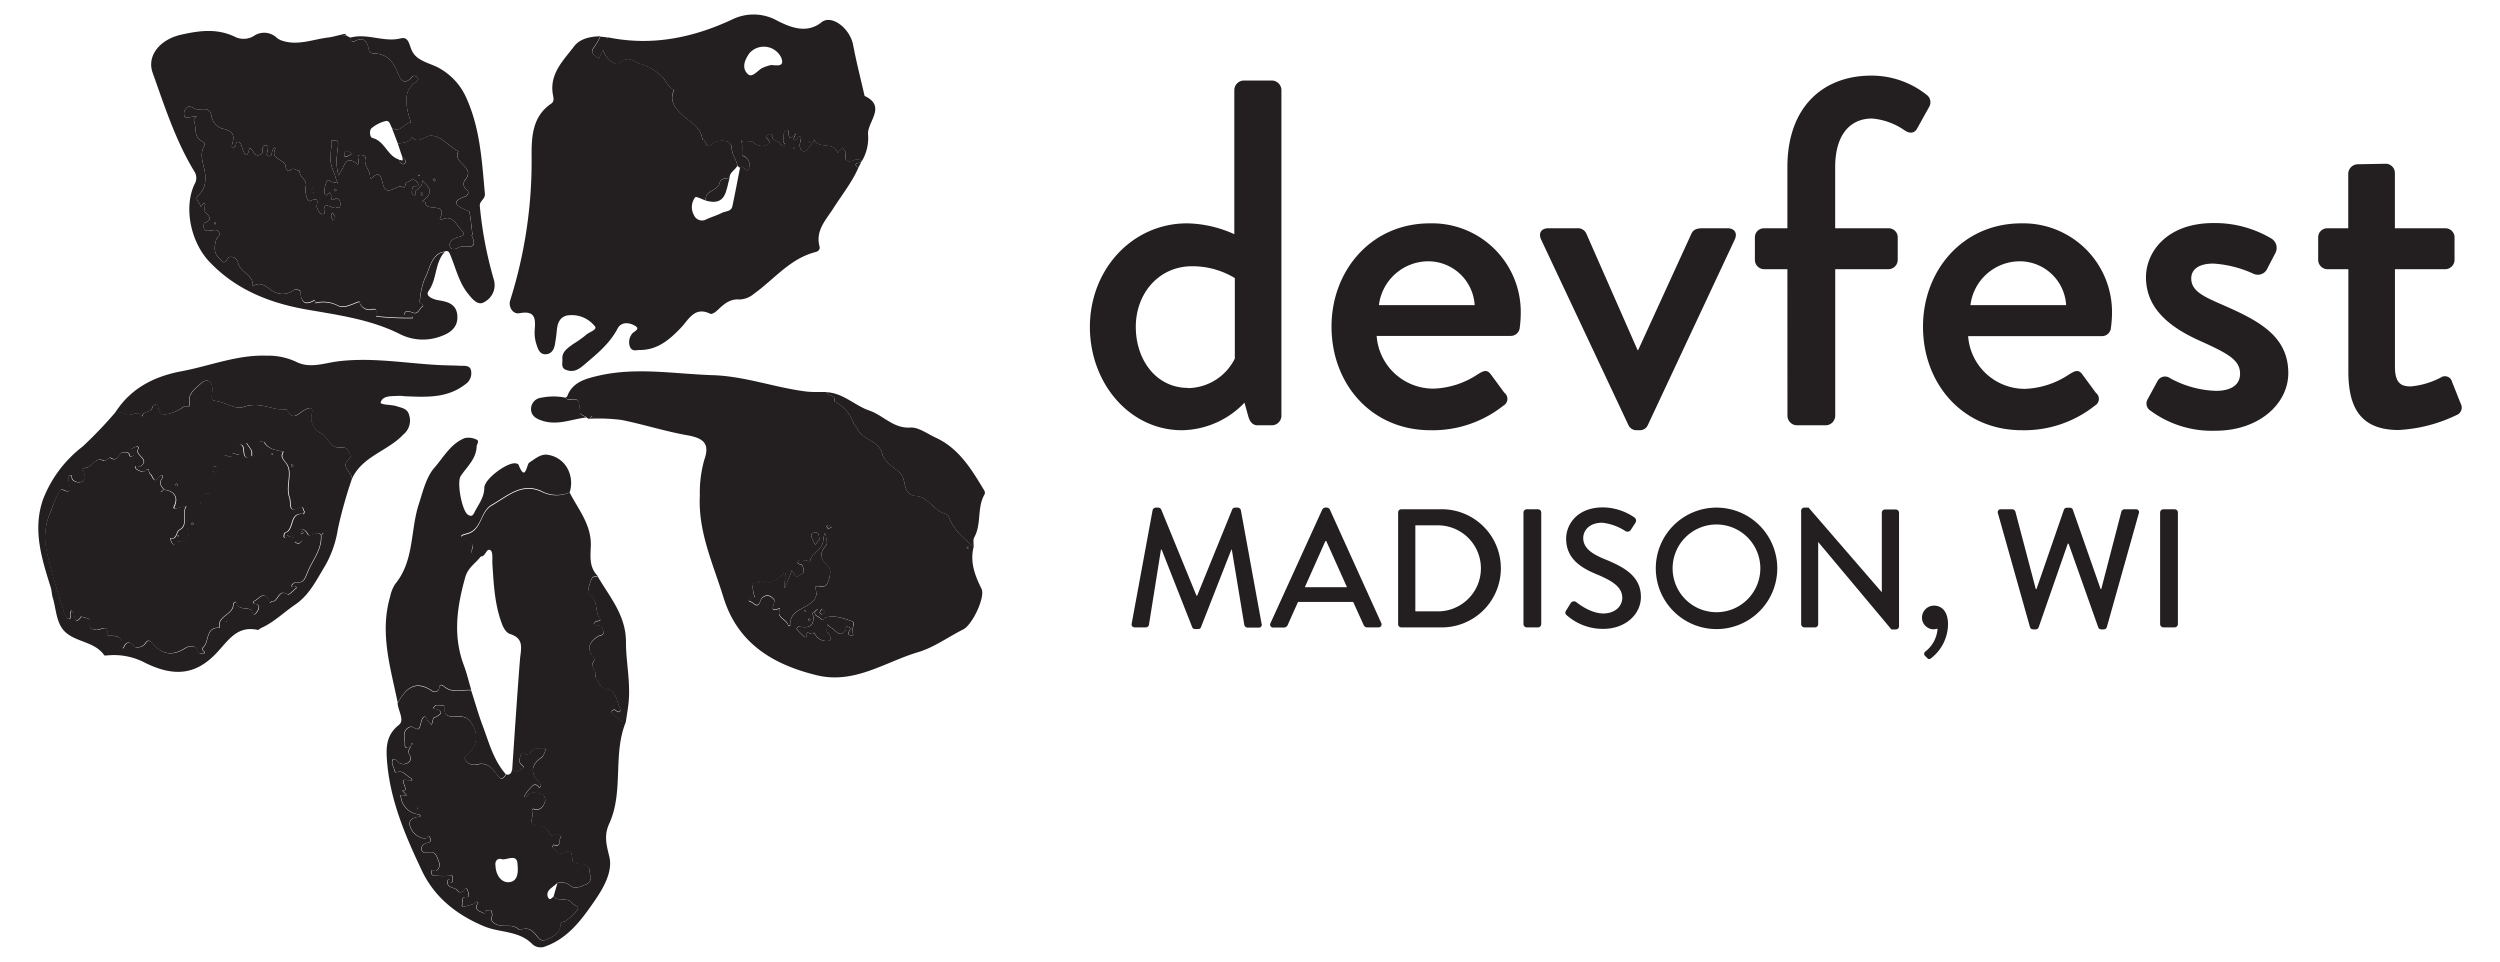 <svg id="afb45417-64d2-4857-9856-3c7e915d57f8" data-name="Layer 1" xmlns="http://www.w3.org/2000/svg" viewBox="0 0 440 169.29"><title>df-Logo-black-horizontal</title><path d="M9,115.13l.22,1.34Z" fill="#231f20"/><path d="M208.92,39.31a20.85,20.85,0,0,1,8.32,1.91V15.82a1.71,1.71,0,0,1,1.65-1.65h5a1.71,1.71,0,0,1,1.64,1.65V73.21a1.7,1.7,0,0,1-1.64,1.64h-2.6c-.78,0-1.31-.6-1.56-1.47l-.7-2.51a15.5,15.5,0,0,1-11,4.85c-9.19,0-16.21-8.23-16.21-18.2C191.84,47.38,199.3,39.31,208.92,39.31Zm.17,29a9.35,9.35,0,0,0,8.24-5.2V48.94a14.41,14.41,0,0,0-7.54-2.08c-5.81,0-9.89,4.76-9.89,10.66S203.55,68.27,209.09,68.27Z" fill="#231f20"/><path d="M251.65,39.31a15.61,15.61,0,0,1,16,16,20.46,20.46,0,0,1-.17,2.34,1.59,1.59,0,0,1-1.56,1.47H242.29a10,10,0,0,0,10,9.28A14.82,14.82,0,0,0,260,65.93c1-.61,1.65-1,2.35-.09l2.42,3.29a1.35,1.35,0,0,1-.17,2.26,20,20,0,0,1-12.83,4.33c-10.49,0-17.42-8.23-17.42-18.2C234.32,47.72,241.25,39.31,251.65,39.31Zm7.89,14.39a8.2,8.2,0,0,0-8-7.71,8.78,8.78,0,0,0-8.85,7.71Z" fill="#231f20"/><path d="M271.24,42.17c-.52-1.12,0-2,1.3-2h5.12a1.6,1.6,0,0,1,1.56,1l9,20.46h.09l9.36-20.46c.43-1,1.39-1,2.34-1h4c1.3,0,1.82.87,1.3,2L290,74.85a1.52,1.52,0,0,1-1.47.87h-.43a1.55,1.55,0,0,1-1.48-.87Z" fill="#231f20"/><path d="M314.58,47.38h-4.07a1.65,1.65,0,0,1-1.65-1.65v-3.9a1.59,1.59,0,0,1,1.65-1.65h4.07V29.43c0-10.75,6.42-16.12,14.74-16.12a15.56,15.56,0,0,1,9.88,3.47,1.61,1.61,0,0,1,.35,2l-2.17,3.9c-.43.78-1.3.87-2.17.26a11.77,11.77,0,0,0-5.72-2.08c-3.81,0-6.5,2.77-6.5,8.58V40.18h9.36A1.59,1.59,0,0,1,334,41.83v3.9a1.65,1.65,0,0,1-1.65,1.65H323V73.21a1.7,1.7,0,0,1-1.65,1.64h-5.11a1.7,1.7,0,0,1-1.65-1.64Z" fill="#231f20"/><path d="M355.76,39.31a15.62,15.62,0,0,1,15.95,16,20.48,20.48,0,0,1-.18,2.34A1.59,1.59,0,0,1,370,59.16H346.39a10,10,0,0,0,10,9.28,14.89,14.89,0,0,0,7.72-2.51c1-.61,1.64-1,2.34-.09l2.42,3.29a1.35,1.35,0,0,1-.17,2.26,20,20,0,0,1-12.83,4.33c-10.49,0-17.42-8.23-17.42-18.2C338.42,47.72,345.35,39.31,355.76,39.31Zm7.88,14.39a8.19,8.19,0,0,0-8-7.71,8.77,8.77,0,0,0-8.84,7.71Z" fill="#231f20"/><path d="M377.94,70.35,379.76,67a1.49,1.49,0,0,1,2.17-.44A18,18,0,0,0,390,68.79c2.6,0,4.25-1,4.25-3,0-2.34-1.91-3.47-6.67-5.63-5.38-2.35-9.89-5.64-9.89-11.36,0-4.34,3.56-9.54,11.88-9.54A19.44,19.44,0,0,1,399.79,42a1.93,1.93,0,0,1,.69,2.51l-1.56,3a1.83,1.83,0,0,1-2.25.7,19.86,19.86,0,0,0-7.11-1.82c-2.95,0-3.9,1.3-3.9,2.6,0,2.25,2.17,3.2,5.55,4.68,6.32,2.77,11.53,5.46,11.53,12,0,5.37-5.12,10.14-12.83,10.14a18.23,18.23,0,0,1-11.45-3.55A1.47,1.47,0,0,1,377.94,70.35Z" fill="#231f20"/><path d="M413.31,47.38h-3.64A1.65,1.65,0,0,1,408,45.73v-3.9a1.59,1.59,0,0,1,1.65-1.65h3.64V30.56A1.71,1.71,0,0,1,415,28.91l4.94-.09a1.63,1.63,0,0,1,1.56,1.65v9.71h8.84A1.6,1.6,0,0,1,432,41.83v3.9a1.66,1.66,0,0,1-1.65,1.65h-8.84V64.54c0,2.95,1.13,3.47,2.77,3.47a14.14,14.14,0,0,0,5.29-1.56,1.29,1.29,0,0,1,2,.78L433.07,71a1.43,1.43,0,0,1-.78,2.08,26.54,26.54,0,0,1-10.14,2.6c-6.85,0-8.84-4.16-8.84-10.31Z" fill="#231f20"/><path d="M202.86,89.78a.61.61,0,0,1,.53-.44h.48a.6.6,0,0,1,.5.32l6.21,15.18h.12l6.17-15.18a.58.58,0,0,1,.51-.32h.47a.61.61,0,0,1,.54.44l3.65,20a.5.5,0,0,1-.53.68h-1.93A.62.62,0,0,1,219,110l-2.2-13.27h-.08l-5.35,13.66a.51.51,0,0,1-.5.33h-.54a.52.52,0,0,1-.5-.33l-5.38-13.66h-.12L202.21,110a.58.58,0,0,1-.54.42h-1.93a.53.53,0,0,1-.56-.68Z" fill="#231f20"/><path d="M223.62,109.65l9.11-20a.72.72,0,0,1,.51-.32h.3a.72.72,0,0,1,.5.32l9.06,20a.53.53,0,0,1-.51.77h-1.87A.69.69,0,0,1,240,110l-1.84-4.06h-9.71c-.6,1.36-1.22,2.7-1.81,4.06a.75.75,0,0,1-.69.45h-1.87A.52.52,0,0,1,223.62,109.65Zm13.45-6.3-3.65-8.13h-.15l-3.62,8.13Z" fill="#231f20"/><path d="M246.07,90.2a.56.56,0,0,1,.53-.57h6.83a10.4,10.4,0,1,1,0,20.79H246.6a.56.56,0,0,1-.53-.56Zm7,17.4a7.57,7.57,0,0,0,0-15.14H249.1V107.6Z" fill="#231f20"/><path d="M268.13,90.2a.59.59,0,0,1,.57-.57h2a.59.59,0,0,1,.56.57v19.66a.59.59,0,0,1-.56.56h-2a.59.59,0,0,1-.57-.56Z" fill="#231f20"/><path d="M275.65,107.42c.26-.38.5-.83.77-1.22a.67.67,0,0,1,1-.23c.18.14,2.46,2,4.75,2,2.05,0,3.35-1.24,3.35-2.76,0-1.78-1.54-2.91-4.48-4.12s-5.4-2.85-5.4-6.3c0-2.32,1.78-5.49,6.5-5.49a10,10,0,0,1,5.49,1.75.7.7,0,0,1,.18,1l-.74,1.13a.7.7,0,0,1-1,.29A9.29,9.29,0,0,0,282,92c-2.49,0-3.35,1.57-3.35,2.67,0,1.69,1.3,2.73,3.77,3.74,3.44,1.4,6.38,3,6.38,6.65,0,3.09-2.76,5.62-6.62,5.62a9.57,9.57,0,0,1-6.38-2.35C275.56,108.13,275.35,107.93,275.65,107.42Z" fill="#231f20"/><path d="M302.08,89.34a10.69,10.69,0,1,1-10.66,10.72A10.68,10.68,0,0,1,302.08,89.34Zm0,18.41a7.72,7.72,0,1,0-7.7-7.69A7.72,7.72,0,0,0,302.08,107.75Z" fill="#231f20"/><path d="M317,89.87a.56.56,0,0,1,.57-.53h.74l12.89,14.9h0v-14a.57.57,0,0,1,.56-.57h1.9a.59.59,0,0,1,.57.57v20a.56.56,0,0,1-.57.54h-.77L320,95.39h0v14.47a.56.56,0,0,1-.56.56h-1.87a.59.59,0,0,1-.57-.56Z" fill="#231f20"/><path d="M340.39,106.59c1.1,0,2.46.74,2.46,3.3a7.66,7.66,0,0,1-2.94,5.93c-.27.24-.5.24-.71,0l-.45-.44a.51.51,0,0,1,.15-.74,5.52,5.52,0,0,0,2.11-4,3.3,3.3,0,0,1-.74.12,2.07,2.07,0,0,1-2-2A2.12,2.12,0,0,1,340.39,106.59Z" fill="#231f20"/><path d="M351.64,90.35a.52.52,0,0,1,.54-.72h2a.61.61,0,0,1,.53.42l3.59,13.63h.12l4.84-14a.55.55,0,0,1,.51-.32h.53a.55.55,0,0,1,.51.32l4.9,14h.11l3.54-13.63a.6.6,0,0,1,.53-.42h2a.52.52,0,0,1,.54.72l-5.62,20a.56.56,0,0,1-.53.42h-.47a.57.57,0,0,1-.51-.33l-5.23-14.76h-.14l-5.14,14.76a.57.57,0,0,1-.51.33h-.47a.58.58,0,0,1-.54-.42Z" fill="#231f20"/><path d="M380.18,90.2a.59.59,0,0,1,.57-.57h2a.59.59,0,0,1,.56.57v19.66a.59.59,0,0,1-.56.56h-2a.59.59,0,0,1-.57-.56Z" fill="#231f20"/><path d="M151.1,29.46c-1.13,2.62-2.93,4.83-4.44,7.22-1.27,2-3.18,3.89-2.42,6.7.15.57-.29.9-.78,1-4.46,1.17-7.24,4.81-10.77,7.33a4.15,4.15,0,0,1-2.48,1c-1.84-.16-2.89.91-4.06,2-.3.28-.89.63-1.13.52-2.76-1.36-3.8,1-5.15,2.43-2,2.09-4.11,3.94-7.26,3.94-.66,0-1.32.31-1.73-.53a2.37,2.37,0,0,1,.24-2.15c.22-.56,1.69-.91.72-1.53s-2.47-.87-3.16.46c-1.35,2.56-3.47,4.32-5.6,6.12-1,.88-2,1.72-3.5,1.11-.9-.36-.55-1.28-.6-1.87-.13-1.31,1-2,1.92-2.68A17.41,17.41,0,0,0,103,59.06c.56-.62,2.33-1,1.64-1.7a5.17,5.17,0,0,0-4.86-1.83c-1.25.3-1.66,1.34-1.77,2.54-.08.87-.2,1.73-.35,2.58s-.62,1.7-1.68,1.7-1.33-1.05-1.59-1.82a6.63,6.63,0,0,1-.28-2.47c.16-2,.1-3.46-2.7-2.93-1.14.22-2-1.13-1.6-2.32a81.3,81.3,0,0,0,3.75-25.56c0-3.24.17-6.79,3.44-9,.58-.38.42-1,.32-1.54-.69-3.73,1.88-6.11,3.79-8.64,1-1.26,2.81-1.66,4.54-1.68a13.29,13.29,0,0,1-1.13,1.94c-.35.42-.42.79-.13,1.15a5.71,5.71,0,0,0,1,.81c.16-.35.32-.69.49-1a4,4,0,0,1,.3-.49c.06.18.1.37.18.55.55,1.24,2.24,2.32,2.74,1.77,1.4-1.54,2.5-.18,3.5.06a9.58,9.58,0,0,1,3.73,2.1c.85.71,1.12,2.05,2.32,2.5-.89,1.75,0,3,1.16,4.17,1.43,1.45,3.61,2.28,3.82,4.71.68-.33.49,1.93,1.83.52.42-.45,3.23-1,3.31.83.06,1.3.87,2.07,1,3.16-.37.78-1.39,1.15-1.37,2.17-.69,0-1.59.06-1.72.78-.28,1.55-2.71,1.31-2.48,3.17-.64-.21-1.68-.77-1.85-.57a2.87,2.87,0,0,0-.22,3.13,1.54,1.54,0,0,0,2.24.72c.9-.39,1.85-.68,2.72-1.12.64-.31,1.61-.21,1.81-1.15.48-2.26.9-4.52,1.35-6.79.64-.79,1.14,1.14,1.5.19a1.65,1.65,0,0,0-1.05-2.3c-.29-.11.19-1.95-.37-2.92.56,1.07,1.68,0,2.25.54a2.15,2.15,0,0,0,2.37.46c.84-.33.37-.92-.18-1.3.17-.19.31-.45.52-.56s.4.05.6.08c-.2,1.08,1,.91,1.36,1.52.13.23.63.51.75.43.43-.28-.17-.53-.14-.75.11-.66-.24-1.47.5-2,.1-.06.46.05.46.06-.13,2,.55,1.27,1.29.4h0c-.14.4-.52,1-.4,1.16.56.53.52-.42.91-.49s.4.22.33.49c-.25.84-.4,1.9.55,2.11.42.09,1.12-1.11,1.67-1.73.08-.09.06-.26.09-.4a2.85,2.85,0,0,0,.16.3c1,1.41,3.36.09,4,2.08l.32-.33.6-.59c.1.43.67.62.5,1.24-.39,1.43.8,1.25,1.35,1a1.49,1.49,0,0,1,1.5.1l-.17.3c-.31.08-.75.07-.89.27S150.77,29.39,151.1,29.46ZM139.78,26l-.09,0a.2.2,0,0,0,0,.11l.15,0Z" fill="#231f20"/><path d="M99.83,69.75c.92-2.53,3.31-3.11,5.43-3.61,6.69-1.57,13.43-.33,20.18-.11,5.67.18,10.9,2.18,16.41,2.87,1.19.15,2.41.07,3.62.1.12.81,1.75.35,1.35,1.61h0a6.79,6.79,0,0,1,3.37,3.76c.15.44.53.72.66,1,.86,2.11,3.83,2,4.45,4.56.3,1.24,1.89,2.27,3,3.19,1.42,1.11.26,3.91,3,4.17,2.08.2,3,2.52,5,3.1.5.15.63.4.84.93.85,2.07,2.56,3.49,4.23,4.91-.7,2.69.22,5.06,1.38,7.41.7,1.42-1.61,6.32-3.21,7.13-2.65,1.33-5.13,3.16-7.92,4-5.86,1.73-11.21,5.69-17.88,4.07-7.77-1.9-13.94-5.65-16.42-13.73-1.8-5.84-4.47-11.5-4.15-17.86a21.42,21.42,0,0,1,.79-6.34c1.08-3-.36-3.84-3.08-4.32-3.89-.69-7.68-1.92-11.56-2.69a33,33,0,0,0-5.46-.21l.4-.28-.18-.22-.21.51h-.31l-.34-.23-.08-.08c-.37-.24-1-.46-1.07-.73-.2-2.54-.17-2.53-2.15-2.32-.1,0-.23-.24-.34-.37a.67.67,0,0,1,.15-.14A.08.08,0,0,0,99.83,69.75Zm43.64,37.77c-.16.14-.48.32-.46.43.45,2.11-.46,2.74-2.43,2.31-.1,0-.42.42-.4.44.46.51.95,1,1.45,1.46,0,0,.35-.13.34-.16-.4-1.56,1.32.32,1.2-.74.19.27.37.55.57.81a2.32,2.32,0,0,0,2.2.7c.36,0,.34-1-.34-1.49-.24-.17,0-.93,0-1.42a3.23,3.23,0,0,0,.7.64c.8.39,1.44,1.87,2.53.43.13-.18-.22-.74.35-.62s.51.43.23.83-.1.59.31.7c.25.06.62,0,.43-.26-.51-.78.67-2-.23-2.27-1.42-.46-2.92-1.08-4.48-.65-.35.09-.5.78-1,.21s-1.28-.45-.9-1.37l.36-.2-.14-.14Zm.24-3.13.07.31.1,0-.18-.25c.07-.48-.76-1.51.53-1.24s1.41-.61,1.63-1.15.42-1.88,0-2.23c-1.33-1.25-1.87-2.28-.46-3.86.32-.35-.05-1.34-.12-2,0,0-.12-.06-.19-.1-.08.48-.17,1-.23,1.44-.22,1.57-2.16,2-2.32,3.64-.19-.1-.36-.27-.55-.28-.48,0-1.2-.22-1.4,0-.64.78.49.54.63.88a2.65,2.65,0,0,1,.22,1.11c0,.3-.36.38-.6.54-1.15.82-1-.47-1.49-.79l-.1,0,.11,0c-.26.65-.51,1.3-.77,2-.16.4-.33.81-.49,1.22,0-.49,0-1,.05-1.46s0-.87.05-1.3a.88.88,0,0,0-.26.09c-1.19,1.13-2.4,2.16-4.21,1.38-.16.61-1.18-.21-1.26.9a6.08,6.08,0,0,0,.4,2,3.12,3.12,0,0,0-.8.14c-.37.15-.37.49,0,.56.57.12,1.27,1.46,1.8-.25.16-.5,1.29-1.51,2.38-.08.34.44-1.27,2.54,1,1.46a.58.58,0,0,1,0,.23c-.72,1.58,1.4,1.73,1.47,2.91.13,0,.39-.12.38-.16C138.88,106.64,143.49,107.31,143.71,104.39Zm.5-9.45c-.09-.63-.05-1.19-.61-1.21-.32,0-.93.1-.81.63a6.71,6.71,0,0,0,.7,1.52Zm1,12.69-.56-.49a2.59,2.59,0,0,0-.4.65c0,.1.22.27.33.41Zm1.15-14.89c-.27-.15-.4-.29-.55-.3s-.24.13-.36.2c.1.14.18.37.31.4S146.11,92.9,146.41,92.74Zm-3.93,16.64c.1-.13.21-.22.21-.3s-.1-.17-.16-.26c-.07.08-.19.14-.2.22S142.41,109.22,142.48,109.38Zm-.63-1.73c0-.06.08-.13.06-.18s-.11-.06-.17-.08-.09.13-.07.18S141.78,107.63,141.85,107.65Zm28.61-11.07a1.17,1.17,0,0,0,.14-.27s-.13-.12-.17-.1a.8.8,0,0,0-.26.16Z" fill="#231f20"/><path d="M100.25,86.68c1.5,2.91,3.69,5.49,3.74,9,0,1.93-.46,4,1.19,5.66l-.8.19c-.36.1-1.13,2.89-.83,3,1.92.85,1,3.08,2.06,4.34.21.23-.21.45-.61.41-.16,0-.35.32-.52.5.14.12.31.36.41.34.84-.22,1.1.17,1.31.93s-.59.72-.87.88c-1.7,1-2.09,2.32-.94,3.61a.7.7,0,0,1,0,1c-.58.93,1,1.67.29,2.65.83.6.75,2,2.31,2.11,1.19.12,1.54,1.69,1.94,2.82.11.32.34.8.22,1-.3.34-.6,0-.9-.21-.11-.08-.49.05-.58.2a.58.58,0,0,0,.16.57c.83.4,1.26,1.41,2.3,1.43-2.32,5.74-.31,12.18-2.91,17.86-.91,2-.53,3.59,0,5.71.71,2.72-1.05,5.69-2.74,8.12-2.22,3.2-4.56,6.34-8.46,7.75a2.15,2.15,0,0,1-2.41-.46c-2.3-2.28-5.55-1.93-8.26-3-4.87-2-8.86-5.1-11.12-9.9-3-6.33-5.76-12.78-6.16-19.94-.12-2.23.15-4.11,2.17-5.69,1-.82-.18-2.5-.26-3.8,1.37-2.45,3-4.13,6-2.16a.8.8,0,0,0,1.33-.6c.08-.61.55-.39.8-.17,1.47,1.28,3.19.56,4.81.67.66,2,1.24,4.13,2,6.14,1.13,3,1.92,6.15,4.11,8.63-.5.78-.85,1.12-1.59.06s-1.71-2.33-3.6-1.77a1.85,1.85,0,0,1-2.12-1.19c0-.09.14-.32.27-.39a4,4,0,0,0,1.34-5.14c-.61-1-1.06-1.79-2.57-1.74-.87,0-2.94.4-2.52-1.87a7,7,0,0,0-1.43-.15c-.23,0-.43.38-.64.58,2,.41,1.69,1,.13,1.67-.09,0-.1.29-.15.44s-.13.5-.19.76a3.47,3.47,0,0,1-.78-.8c-.15-.28-.17-.71-.57-.57-.22.08-.4.47-.47.75-.41,1.63-.41,1.62-1.59,1-.21-.12-.77.12-1,.36-.77.82-.25,1.87-.31,2.81s.63.24,1,.26h0c-.14.38-.52.91-.39,1.12.42.66.66,1.26-.07,1.76a1.38,1.38,0,0,1-1.92-.34,1.15,1.15,0,0,0-.71-.27c-.48.73.23,1.35.24,2.05,0,.11.27.33.32.3,1.24-.55,1.76.66,2.61,1,.11.05.14.26.2.4-.18,0-.39.11-.54.06-2.43-.92.49,2.1-1.24,1.68l.39.43.45.47a3.56,3.56,0,0,1-.65,0c-.54-.08-.51-.1-.38.4a3.52,3.52,0,0,0,3.1,2.94c.13,0,.24.18.36.28a1.43,1.43,0,0,1-.41.17c-1.05.08-1.81.64-1.44,1.65a3.12,3.12,0,0,0,2.71,2.16c.3,0,.43-1,.81-.09.29.68-.14.76-.58.87-.61.17-1.06.54-.92,1.19s.82.53,1.37.45c1.16-.19,1.33.86,1.62,1.53a1.33,1.33,0,0,1-.39,1.71c-.33.25-.91-.53-.89.26s.7.59,1.13.63a13.12,13.12,0,0,0,2,0c.24,0,.59-.28.62.22,0,.31.07.81-.09.91-.44.27-.34-.2-.41-.43,0-.07-.16-.1-.25-.15a1.68,1.68,0,0,0-.17.54c0,1.17,1.38.83,1.84,1.59.19.32.71.26,1.06-.08.18-.19.42-.7.64-.08.14.4.44,1.26-.11,1.22-1.46-.11-.29,1.21-.94,1.44.11.1.23.3.31.28a16.94,16.94,0,0,0,1.76-.5c.22-.07.44-.43.59-.39.51.13.09.39,0,.63-.22.92.5,1,1.09,1.31s.3-.33.51-.37a2.91,2.91,0,0,1,.87-.1c.11,0,.15.39.23.58.21.48-.46.9.14,1.5,1.35,1.35,3.4,0,4.65,1.39,0,0,.17,0,.24,0,1.29-.56,2.11.1,2.84,1.06s1.14,1,2.27.4,1.89-1.15,1.93-2.48c0-.43.55-.33.77-.48A8.44,8.44,0,0,0,101.7,160c.29-.45-.69-.7-.94-1-.9-1.22-2.47-.2-3.33-1.21.22-.79.45-1.58.68-2.37a2.41,2.41,0,0,1,2.34.53c.88.64,1.91,0,2.81-.34a1.23,1.23,0,0,0,.61-1.63c-.2-.64.15-1.5-1.11-1.8-.59-.14-2.09.09-2.07-1.1,0-1.83-.92-1.12-1.77-.88s-1.21-.63-1.74-1.06c0,0,.23-.43.27-.41,1.53.53.73-1.12,1.34-1.43-.53-.82-1.2-.23-1.82-.18h0c-.5-.83-.93-1.72-2.14-1.71-2.32,0-.61-1.88-1.25-2.68,0,0,.21-.36.25-.34,1.24.43,1.81-.38,2.11-1.31.12-.37-.26-1.28-.48-1.31-1-.11-2.08-.72-2.8.53-.18.29-.54.22-.43,0a5,5,0,0,1,1.08-1.53c.3-.27.6-.85,1.19-.53.23.12.36.7.67.15.07-.13-.14-.48-.3-.66-1.59-1.65-1.44-3.07.46-4.41.41-.29.53-1,.79-1.54a6.29,6.29,0,0,1-1.23,0c-1.11-.25-1.45,1.07-2.33,1.09-.25,0-.53-.74-.87,0-.26.56-.44,1.25,0,1.67s.75.66.3.72-1.2,1.27-1.84.12c.44-6.41.85-12.82,1.36-19.23.14-1.86.88-3.76-1.77-4.58-.59-.18-1.12-1-1.37-1.7-1.33-3.47-1.48-7.13-1.72-10.78,0-.78.1-2-.32-2.24-.68-.46-.85,1-1.58,1.08-1,0-2.15.19-1.56-1.51.23-.65-.47-.83-.81-1.18s-2.33-.69-.26-1.2c2.79-.69,2.29-3.84,4.47-5.08,2.77-1.58,5.22-4,8.68-2.42A5.81,5.81,0,0,0,100.25,86.68Z" fill="#231f20"/><path d="M61.63,6.63c3-.85,5.89.87,8.91.12,1.31-.33,1.44.94,1.88,2,.9,2.18,3.48,2.3,5.25,3.46a11.1,11.1,0,0,1,4.13,4.44c2.68,5.52,3,11.5,3.54,17.44.1,1-1,1.24-.89,2.21a69.14,69.14,0,0,0,2.47,12.93,3.36,3.36,0,0,1-1.61,3.89c-1.06.74-2-.26-2.79-1.25-1.7-2-2.25-4.53-3.21-6.87-.22-.54-.37-1-1.06-.73a3.9,3.9,0,0,0-.86.25c-1.7,1-1.83,3-2.65,4.5a12.76,12.76,0,0,0-.87,4.11c0,.27.95.48.41.83s-.66,1.47-1.78,1c-.27-.1-1.3-.62-1.4.52l-.06,0,.06-.06a4.27,4.27,0,0,0,.71-.07c.63-.18,1,.56.76.57a56.58,56.58,0,0,1-6.37-.29,4.15,4.15,0,0,1,0-.76c0-.47-.15-.59-.66-.48a1.84,1.84,0,0,1-2.31-1.36l.05-.06-.05.06c-1.27.4-2.67,1.31-3.85.67a5.46,5.46,0,0,0-3.82-.43h0l-.2-.5c-1.93,1.14-2.41.11-2.51-1.62A1.34,1.34,0,0,0,51.75,51a3.15,3.15,0,0,1-3.46.38c-1.16-.54-2.18-2.08-3.81-1,.23-2-2.22-2.43-2.58-4.1-.25-1.18-1.55-1.27-1.8-.82-.73,1.33-1,.44-1.49,0-1.12-1-.87-2.25-.51-3.42.1-.34.77-.56.45-1.13s-.74-.4-1.24-.37-1.11.31-1.39-.31c-.12-.28-.06-1,.08-1,1.5-.56.84-1.15.14-1.88-.2-.21-.06-.74-.09-1.12,0-.17.23-.54-.25-.4-.23.06-.35.93-.55.29s-1.14-1.13-.21-1.87a3.64,3.64,0,0,0,1.08-2.79c.18-1.93-1.29-3.79-.2-5.74.3-.54,0-.65-.5-.93-1.36-.78-.8-2.41-1.3-3.6-.06-.15.31-.47.47-.71-.29,0-.59.05-.88.09-.45.07-1.1.37-1.26-.17a1.36,1.36,0,0,1,.61-1.57c.47-.25,1,.25,1.37.36,1,.28,2.6-.68,2.82,1.44A2.94,2.94,0,0,0,39,22.6c1.86.39,2.43,1,1.84,2.85a2.32,2.32,0,0,0,0,.65c.19-.12.37-.25.57-.35s0-1,.67-.72c.28.13.43.62.55,1,.44,1.3.85,2,1.29,0,.76.25.84,2,2.17,1,.11-.1.11-.38.1-.57,0-.5.09-1,.66-.88s.24.64.23,1-.37.75.19.88.54-.38.62-.76a2.54,2.54,0,0,1,.33-.71,2.64,2.64,0,0,1,.29.11c-1.14,2,1.72,1.85,1.78,3.25,0,.36.43.95.77.63.68-.65,1.13.15,1.67.07-.12,1.1,1.37,1.52,1.09,2.75-.24,1,.29,2.81.73,2.6,2-1,1,.7,1.24,1.2s.4,1,1,1.1c.09,0,.34-.13.33-.17-.49-2.63,1.5-.51,2.11-1,0,0,.56.15.62-.18a2,2,0,0,0-.08-1.11c-.07-.18-.56-.41-.65-.34-.91.67-.83,0-.84-.57A.64.64,0,0,0,58,33.9c-.29.16-.69.85-.86.17a3.72,3.72,0,0,1,.39-2.13c.25-.6.64.12,1,.11a3.65,3.65,0,0,1,.94.22,5,5,0,0,1-.35-.83c-.29-1.21-1.06-2.24-.91-3.68a11.76,11.76,0,0,1,.18-2.34c.06-.19-.07-.43-.11-.65a4,4,0,0,1,1,0c.12,0,.24.39.23.59-.08,1.08-.28,2.16-.29,3.25a13.87,13.87,0,0,0,.35,2.27,18.54,18.54,0,0,0,1-1.81c.43-1,1.09-1,1.9-.51A5,5,0,0,1,63,29a2.65,2.65,0,0,0,.1-.87c-.1-.42-.3-.83.36-.85.39,0,1,.16.84.62-.3,1.23.83,2,.82,3.13,0,.22.07.55.41.24,1-.92,1.42-.75,1.83,1,.68,2.91,2.66-.35,3.69.82.09-.14.26-.28.27-.42,0-.81,1-.62,1.25-1.22.33.26.85.47,1,.8.28.86-.75.27-.91.69a2.66,2.66,0,0,0-.18,1c0,.16.33.45.46.43.55-.1,0-.59.17-.75.57-.53,1.37-.89,1.17-1.9.45.53,1.09,1,1.3,1.61s-.25,1.25-.78,1.7a3.94,3.94,0,0,1-.48.31c.19.11.55.22.55.33,0,1.68,4.08-.21,2.53,2.85,0,0,.16.22.18.21,2-1.09,2.61.68,3.57,1.69.53.56.73,1-.36,1.27-.67.18-1.73.61-1.65,1.48.1,1,1.13.66,1.62.37.88-.52,3.68.88,2.26-2.1,0,0,.15-.12.14-.17-.16-1.35-.3-2.69-.52-4,0-.14-.48-.21-.72-.33-1.49-.7-2.66-1.4-.11-2.32.51-.18.89-.8.32-1.24a1.19,1.19,0,0,1-.15-1.84c1.7-2.24-2.48-2.86-1.27-4.9-1.7-.84-3-2.73-4.89-2.75-1,0-2.07,1.53-3.36.28-.48,1.07-1.55.89-2.42,1.15l-1.09-2.85c1.5,1.07,2.17-.91,3.37-.92-.19-.63-.43-1.25-.56-1.89-.4-2-.53-3.91,1.44-5.25.26-.17.61-.31.26-.72s-.68-.47-1-.1c-1.36,1.51-2,.43-2.46-.75-.69-1.85-1.79-3.27-3.84-3.41-.83-.06-1.16-.05-1.33-1-.24-1.2-.9-2-2.32-1.21C62.11,7.38,61.51,7.38,61.63,6.63ZM59,38.17l-.46-.75c-.1.18-.3.37-.28.54a3.92,3.92,0,0,0,.3.85Zm15.47-4.09-.3-.26c0,.1-.13.21-.1.28a1.4,1.4,0,0,0,.26.34ZM59,33.22l-.24.25c.08.06.16.18.24.18s.15-.11.23-.18ZM37.77,39.05c-.05.12-.13.21-.11.24a1,1,0,0,0,.23.22c0-.07.1-.15.08-.2A1.07,1.07,0,0,0,37.77,39.05ZM70,54.62l0-.08H70ZM39.15,43.8l0-.09,0,.09Z" fill="#231f20"/><path d="M61.94,84.28a77,77,0,0,0-2.47,8.81,18.82,18.82,0,0,1-2.38,6.71c-1.42,2.32-2.65,4.92-5.13,6.61-2,1.35-3.73,3.1-6,4.12-.21.1-.44.36-.62.33-3.61-.78-5.12,1.82-7.17,4-3.77,4.06-7.7,4.24-12.7,1.76a11.67,11.67,0,0,0-6.43-1.28c-.23,0-.6.07-.68,0-1.71-2.48-5.08-2.28-7-4.23-1.54-1.58-1.46-4.08-2.15-6.16L9,103.61C7.4,98.48,5.68,93.36,7.57,87.91a21.45,21.45,0,0,1,7-9.34,74.74,74.74,0,0,0,5.82-6.1,5,5,0,0,1,1.65.37c1,.64,2.25-.91,3.05.49,0-1.17,1.62-.61,1.74-1.68,0-.22.45-.39.69-.59.11.15.31.29.33.46.08.72.37,1.56,1.1,1.43a7.19,7.19,0,0,0,3.32-1.31c.32-.27,1.33.39,1.11-.76-.31-1.68,1.13-2.55,2.11-3.48.48-.45,1.6-.87,1.9.71.16.84-.55,2.34.47,2.44,1.77.17,3.5,1.61,5,1.08,2.1-.75,3.79-.12,5.65.31.71.17,1.91-.06,2.1.3.91,1.71,1.69.79,2.64.15.62-.41,2-1.16,1.7.25a3,3,0,0,0,1.53,3.59c1.36.7,1.62,2.85,3.73,2.52,1.22-.19,1.64,1.72,1.45,1.87C59.61,82.11,62,83.08,61.94,84.28Zm-33,1.9h0c-.53-.58-1-1.17-.36-2,.08-.1,0-.35,0-.53-.17.06-.43.07-.51.19-1,1.6-1.12-.19-1.57-.43s-.1-1.51-1.06-.39c-.12.14-1.44-.31-1.54-.67-.2-.73.57-.08.9-.32,1.75-1.27-1.2-1.9-.4-3.06.14-.21-.22-.59-.51-.35s-.95.23-.81.85c.06.28,1,.37.23.81-.51.3-.43-.38-.66-.56s-.54-.1-.82-.13c-.94-.11-1,1.9-2.37.94-.16-.11-.91.68-1.13.56-1.64-.86-2.08,1.35-3.49,1.27-.84,0,.05.69.05,1.07s.31,1-.37,1.31a1.57,1.57,0,0,1-1.65-.27c-.34-.2,0-1.11-.68-.79-.19.08-.13.93,0,1.4.23,1,.45,1.81-1.06,1.12-.22-.11-.46-.06-.71.33A25.06,25.06,0,0,0,9,89.88a10.85,10.85,0,0,0-.78,6.94c.74,3.73,2,7.35,3.1,11,.13.44.5,1.12.8,1.14.52,0,.19-.62.3-1,.06-.18.11-.36.16-.54.16.2.42.38.46.6.19,1,.32,1.91,1.34.47.47.43,1.7.1,1.49,1.07-.28,1.2.55,1.21,1.15,1.3.77.12,2.2-1.27,1.92,1.06,0,.18,3.25-.67,2.5,2.09l.29.11c.56-1.34,1.15-1.28,2.08-.25.2.22,1.38.07,1.83-.65s.92-.38,1.3.08c1.73,2.08,3.65,2.15,5.83.71a2,2,0,0,1,1.56-.14c.49.17.33,1.16,1.14,1.17,1.43,0-.25-.67.24-1,1.23-1,.36-3.69,3-3.54-.55-2.16,2.58-2.28,2.38-4.26,0-.09.35-.22.53-.33.23,1.58,1.73.93,2.58,1.42.3.18.28,1.43,1,.47.32-.45.91-1.41-.47-1.54a1.16,1.16,0,0,1-.09-.39c.92-.27,1.85-2.23,2.77,0,.2.45.34,0,.46,0,1.16.18,1.15-2.38,2.82-1.2.16.11,1-.74,1.5-1.16a.46.46,0,0,0-.14-.34c-.22-.08-.6.57-.66-.1,0-.17.45-.56.67-.54,1.44.1,1.59-.54,2.14-1.87.89-2.15,2.56-4,2.35-6.54l.37-.18-.19-.18-.16.37c-.78-.82-2,.58-2.31-.07-1.43-2.55-2.43,1.28-3.67.14-.08.27-.06.78-.53.36-.1-.09.06-.75.2-.79,1.68-.5.65-3.69,3.24-3.27a2.27,2.27,0,0,0,.14-.51c-.35-.15,0-1.12-1.09-.55-1.8.91-1.19-.9-1.52-1.82-.72-2,.52-4.25-.45-5.85-.53-.87-1.28-1.23-.62-2.29l-.22,0c-1.16-.27-2.39-.39-3.13-1.56-.11-.18-.55-.15-.84-.22a2.66,2.66,0,0,0,.07.75c.42,1.16-.63,1.54-1.23,1.84-.42.21-.11-.65-.29-1-.27-.46-.6-.89-.9-1.34-.59.45.19.94,0,1.38s1.29.84.23,1.2c-.56.19-.68-.79-.72-1.39s-.17-.9-.72-.88a1.27,1.27,0,0,0-.16.92c1.3,2.06-1.75-.31-1.13,1.1,0,.1-.46.12-.8,0-1.62-.61-.83,2.26-2.47,1.78a.55.55,0,0,0-.23.86c.08.08.22.1.31.18a2.23,2.23,0,0,1,.4,2.45,1.58,1.58,0,0,1-1.71,1.37,1.15,1.15,0,0,0-1.17,1.52c.44.8-.08.84-.33,1.32-.49,1-1.75,1.07-2,2.5-.14.87,1.12,2.47-.78,3-.45.12-1.23-.13-1.26.75-.61-.2-.74-.73-.85-1.27,1.23.35.89-1.09,1.69-1.51,1.49-.8.28-2.86,1.12-4.17l-1.67.41a3.27,3.27,0,0,1-.45,0c0-.1-.05-.21,0-.28C31.47,87.6,30.8,86.41,28.92,86.18ZM51.64,82l-.31-.37a.89.89,0,0,0-.08.31,1.28,1.28,0,0,0,.16.27ZM31.06,85c-.08.16-.17.25-.16.34s.13.14.2.21.15-.17.16-.25S31.16,85.17,31.06,85Zm.12,9.37c.06,0,.14.09.19.07a.2.2,0,0,0,.07-.18s-.13-.09-.17-.08S31.21,94.33,31.18,94.4Zm8.62,15,0,.1s.08,0,.09,0,0-.06,0-.09Z" fill="#231f20"/><path d="M100.25,86.68a5.81,5.81,0,0,1-5-.29c-3.46-1.53-5.91.84-8.68,2.42-2.18,1.24-1.68,4.39-4.47,5.08-2.07.51-.11.82.26,1.2s1,.53.81,1.18c-.59,1.7.58,1.49,1.56,1.51-.89,1.31-2.34,2-2.85,3.84-1.45,5.18-2.2,10.25-.25,15.45.53,1.42.88,2.91,1.31,4.36-1.62-.11-3.34.61-4.81-.67-.25-.22-.72-.44-.8.17a.8.8,0,0,1-1.33.6c-3-2-4.62-.29-6,2.16-1.26-6.17-3.21-12.3-1.33-18.69a6.36,6.36,0,0,1,.88-2.21c3.37-4.08,2.65-9.34,4.14-14,.73-2.25,1.31-4.82,2.79-6.5s2.86-4.24,5.33-5.19a3.21,3.21,0,0,1,2,.24c.67.25.09.82.08,1.25-.08,2.18-1.69,3.54-2.79,5.17-.75,1.09.2,6.07,1.21,6.79.69.49.95.11,1.18-.35.69-1.4,1.73-2.6,1.75-4.35,0-1.52,3.86-4.39,5.4-4.31.22,0,.58.11.63.26,1.22,3.15,1.41-.08,1.88-.38,1-.66,2.08-1.6,3.27-1.37a4.69,4.69,0,0,1,3.73,3A5.33,5.33,0,0,1,100.25,86.68Z" fill="#231f20"/><path d="M61.94,84.28c.05-1.2-2.33-2.17-.33-3.66.19-.15-.23-2.06-1.45-1.87-2.11.33-2.37-1.82-3.73-2.52a3,3,0,0,1-1.53-3.59c.29-1.41-1.08-.66-1.7-.25-1,.64-1.73,1.56-2.64-.15-.19-.36-1.39-.13-2.1-.3-1.86-.43-3.55-1.06-5.65-.31-1.5.53-3.23-.91-5-1.08-1-.1-.31-1.6-.47-2.44-.3-1.58-1.42-1.16-1.9-.71-1,.93-2.42,1.8-2.11,3.48.22,1.15-.79.49-1.11.76A7.19,7.19,0,0,1,28.9,73c-.73.13-1-.71-1.1-1.43,0-.17-.22-.31-.33-.46-.24.2-.66.37-.69.59-.12,1.07-1.77.51-1.74,1.68-.8-1.4-2.07.15-3.05-.49a5,5,0,0,0-1.65-.37c2.74-4.23,6.84-6.29,11.62-7.18,5-.94,9.77-2.92,14.94-2.74a11.7,11.7,0,0,1,5.19,1.06c2.26,1.18,4.62.37,6.92,0,6-.85,11.94.23,17.91.57,1.39.08,2.78.08,4.17.15.69,0,1.62-.07,1.8.78a2.32,2.32,0,0,1-1,2.48c-3.13,2.43-6.71,2.26-10.33,2.11-.43,0-.87-.1-1.31-.08-1.21.08-2.85-.12-3.24,1.11-.17.53,1.82.39,2.78.71s1.9.41,2.2,1.51a3.15,3.15,0,0,1-1,3.47C68.24,79.41,63.74,80.29,61.94,84.28Z" fill="#231f20"/><path d="M61,6.29l-1-.17C60.43,6,60.79,5.8,61,6.29Z" fill="#231f20"/><path d="M103.27,73.51l.34.23Z" fill="#231f20"/><polygon points="49.23 6.97 49.18 6.99 49.18 6.94 49.23 6.92 49.23 6.97" fill="#231f20"/><path d="M99.83,69.75a.08.08,0,0,1,0,.12l0-.08Z" fill="#231f20"/><path d="M139.78,26l0,.1-.15,0a.2.2,0,0,1,0-.11Z" fill="#231f20"/><path d="M103.92,73.73l.21-.51.18.22-.4.28Z" fill="#231f20"/><path d="M173.23,86.32c-2.23-3.69-4.43-7.41-8.58-9.31-1.46-.67-3-1.85-4.43-1.76-3,.19-4.77-2.17-7.24-3s-4.59-3.09-7.51-3.22c.12.81,1.75.35,1.35,1.61h0a6.79,6.79,0,0,1,3.37,3.76c.15.44.53.72.66,1,.86,2.11,3.83,2,4.45,4.56.3,1.24,1.89,2.27,3,3.19,1.42,1.11.26,3.91,3,4.17,2.08.2,3,2.52,5,3.1.5.15.63.4.84.93.85,2.07,2.56,3.49,4.23,4.91,0-.57-.14-1.25.1-1.69,1.32-2.37.44-5.25,1.83-7.59A.84.84,0,0,0,173.23,86.32Z" fill="#231f20"/><path d="M102.12,72.7c-.2-2.54-.17-2.53-2.15-2.32-.1,0-.23-.24-.34-.37A10.72,10.72,0,0,0,95.26,70a2,2,0,0,0-1.78,2.27c.15,1,.94,1.47,2.09,1.82,2.7.81,5.09-.35,7.62-.61C102.82,73.19,102.14,73,102.12,72.7Z" fill="#231f20"/><path d="M143.71,104.41v0h0c.07-.48-.76-1.51.53-1.24s1.41-.61,1.63-1.15.42-1.88,0-2.23c-1.33-1.25-1.87-2.28-.46-3.86.32-.35-.05-1.34-.12-2,0,0-.12-.06-.19-.1-.08.48-.17,1-.23,1.44-.22,1.57-2.16,2-2.32,3.64-.19-.1-.36-.27-.55-.28-.48,0-1.2-.22-1.4,0-.64.78.49.54.63.88a2.65,2.65,0,0,1,.22,1.11c0,.3-.36.38-.6.54-1.15.82-1-.46-1.49-.78-.25.64-.5,1.29-.76,1.94-.16.4-.33.81-.49,1.22,0-.49,0-1,.05-1.46s0-.87.05-1.3a.88.88,0,0,0-.26.09c-1.19,1.13-2.4,2.16-4.21,1.38-.16.61-1.18-.21-1.26.9a6.08,6.08,0,0,0,.4,2,3.12,3.12,0,0,0-.8.14c-.37.15-.37.49,0,.56.57.12,1.27,1.46,1.8-.25.16-.5,1.29-1.51,2.38-.08.34.44-1.27,2.54,1,1.46a.58.58,0,0,1,0,.23c-.72,1.58,1.4,1.73,1.47,2.91.13,0,.39-.12.38-.16C138.88,106.65,143.46,107.31,143.71,104.41Z" fill="#231f20"/><path d="M149.87,109.31c-1.42-.46-2.92-1.08-4.48-.65-.35.09-.5.78-1,.21-.38-.41-1.25-.46-.91-1.33-.17.14-.46.3-.44.41.45,2.11-.46,2.74-2.43,2.31-.1,0-.42.42-.4.44.46.51.95,1,1.45,1.46,0,0,.35-.13.34-.16-.4-1.56,1.32.32,1.2-.74.19.27.37.55.57.81a2.32,2.32,0,0,0,2.2.7c.36,0,.34-1-.34-1.49-.24-.17,0-.93,0-1.42a3.23,3.23,0,0,0,.7.64c.8.39,1.44,1.87,2.53.43.13-.18-.22-.74.35-.62s.51.43.23.83-.1.59.31.7c.25.06.62,0,.43-.26C149.59,110.8,150.77,109.6,149.87,109.31Z" fill="#231f20"/><path d="M143.49,95.88l.72-.94c-.09-.63-.05-1.19-.61-1.21-.32,0-.93.1-.81.63A6.71,6.71,0,0,0,143.49,95.88Z" fill="#231f20"/><path d="M144.63,108.2l.63-.57-.56-.49a2.59,2.59,0,0,0-.4.65C144.28,107.89,144.52,108.06,144.63,108.2Z" fill="#231f20"/><path d="M145.81,93c.13,0,.3-.14.6-.3-.27-.15-.4-.29-.55-.3s-.24.13-.36.2C145.6,92.78,145.68,93,145.81,93Z" fill="#231f20"/><path d="M142.33,109c0,.08.08.18.15.34.1-.13.21-.22.21-.3s-.1-.17-.16-.26C142.46,108.9,142.34,109,142.33,109Z" fill="#231f20"/><path d="M141.84,107.65c0-.06.09-.13.07-.18s-.11-.06-.17-.08-.09.13-.07.18S141.78,107.63,141.84,107.65Z" fill="#231f20"/><path d="M143.49,107.48l0,0a.06.06,0,0,0,0,0l0,0Z" fill="#231f20"/><path d="M143.68,107.16l-.19.32.33-.18Z" fill="#231f20"/><path d="M170.17,96.37l.29.21a1.17,1.17,0,0,0,.14-.27s-.13-.12-.17-.1A.8.8,0,0,0,170.17,96.37Z" fill="#231f20"/><path d="M143.88,104.65l-.16-.22.06.27Z" fill="#231f20"/><path d="M139.29,100.28l.09,0h0v0Z" fill="#231f20"/><path d="M146.82,70.61Z" fill="#231f20"/><path d="M74.49,34.08l-.14.36a1.4,1.4,0,0,1-.26-.34c0-.07.06-.18.1-.28Z" fill="#231f20"/><path d="M59,33.22l.23.25c-.08.07-.15.18-.23.18s-.16-.12-.24-.18Z" fill="#231f20"/><polygon points="39.15 43.8 39.07 43.8 39.11 43.71 39.15 43.8" fill="#231f20"/><polygon points="63.19 53.12 63.24 53.06 63.19 53.12 63.19 53.12" fill="#231f20"/><path d="M62.05,27a9.83,9.83,0,0,1-1,.53c-.39.13-.53-.15-.46-.44s.26-.54.41-.54S61.51,26.79,62.05,27Z" fill="#231f20"/><path d="M70.16,28.11l.71.14c0-.18,0-.36-.05-.55.51.23.77.76.38,1.07S70.37,28.59,70.16,28.11Z" fill="#231f20"/><path d="M76.66,31.77l-.2.26a2.06,2.06,0,0,1-.23-.37c0-.05.11-.15.17-.22Z" fill="#231f20"/><polygon points="63.19 53.12 63.19 53.12 63.19 53.12 63.19 53.12" fill="#231f20"/><path d="M83,41.42s.15-.12.14-.17c-.16-1.35-.3-2.69-.52-4,0-.14-.48-.21-.72-.33-1.49-.7-2.66-1.4-.11-2.32.51-.18.89-.8.32-1.24a1.19,1.19,0,0,1-.15-1.84c1.7-2.24-2.48-2.87-1.27-4.9-1.7-.84-3-2.73-4.89-2.75-1,0-2.07,1.53-3.36.28-.48,1.07-1.55.89-2.42,1.15.27.81.54,1.62.82,2.43.51.23.77.76.38,1.07s-.83-.18-1-.66A.31.31,0,0,0,70,28l0,0c-1.88-.74-2.32-3.18-4.46-3.72-.47-.11-.57-1.34-.16-1.7a6,6,0,0,1,2.47-1.27c.71-.18.83.69,1.12,1.17,1.5,1.07,2.17-.91,3.37-.92-.19-.63-.43-1.25-.56-1.89-.4-2-.53-3.91,1.44-5.25.26-.17.61-.31.26-.72s-.68-.47-1-.1c-1.36,1.51-2,.43-2.46-.75-.69-1.85-1.79-3.27-3.84-3.41-.83-.06-1.16-.05-1.33-1-.24-1.2-.9-2-2.32-1.21-.34.17-.94.17-.82-.58L61,6.29l-1-.17c-.74.16-1.47.39-2.23.48C55,6.92,52.16,8.21,49.23,7l0,0v0l-.43-.27a3.23,3.23,0,0,0-3.91-.54,3.48,3.48,0,0,1-3.35.38c-3.22-1.62-6.34-1.21-9.68-.46-3.67.83-6.06,3.66-5,6.68,2.12,5.94,4.06,12,7.35,17.39a2.11,2.11,0,0,1,0,2.28c-1.89,4.13-.63,10,2.48,13.43,4.63,5,10.62,7.39,17.06,8.55,5.69,1,11.4,1.73,16.66,4.37a8.9,8.9,0,0,0,7,.44c1.64-.54,3.16-1.49,3.09-3.53s-1.45-2.59-3.2-2.85c-.94-.14-2.56-.7-1.87-1.66,1.53-2.13,1.07-5,2.85-6.88a3.9,3.9,0,0,0-.86.25c-1.7,1-1.83,3-2.65,4.5a12.76,12.76,0,0,0-.87,4.11c0,.27.95.48.41.83s-.66,1.47-1.78,1c-.27-.1-1.3-.62-1.39.51a4.05,4.05,0,0,0,.7-.07c.63-.18,1,.56.76.57a56.58,56.58,0,0,1-6.37-.29,4.15,4.15,0,0,1,0-.76c0-.47-.15-.59-.66-.48a1.84,1.84,0,0,1-2.31-1.36c-1.27.4-2.67,1.31-3.85.67a5.46,5.46,0,0,0-3.82-.43c-.06-.17-.13-.33-.2-.5-1.93,1.14-2.41.11-2.51-1.62A1.34,1.34,0,0,0,51.75,51a3.15,3.15,0,0,1-3.46.38c-1.16-.54-2.18-2.08-3.81-1,.23-2-2.22-2.43-2.58-4.1-.25-1.18-1.55-1.27-1.8-.82-.73,1.33-1,.44-1.49,0-1.12-1-.87-2.25-.51-3.42.1-.34.77-.56.45-1.13s-.74-.4-1.24-.37-1.11.31-1.39-.31c-.12-.28-.06-1,.08-1,1.5-.56.84-1.15.14-1.88-.2-.21-.06-.74-.09-1.12,0-.17.23-.54-.25-.4-.23.06-.35.93-.55.29s-1.14-1.13-.21-1.87a3.64,3.64,0,0,0,1.08-2.79c.18-1.93-1.29-3.79-.2-5.74.3-.54,0-.65-.5-.93-1.36-.78-.8-2.41-1.3-3.6-.06-.15.31-.47.47-.71-.29,0-.59.05-.88.09-.45.07-1.1.37-1.26-.17a1.36,1.36,0,0,1,.61-1.57c.47-.25,1,.25,1.37.36,1,.28,2.6-.68,2.82,1.44A2.94,2.94,0,0,0,39,22.6c1.86.39,2.43,1,1.84,2.85a2.32,2.32,0,0,0,0,.65c.19-.12.37-.25.57-.35s0-1,.67-.72c.28.13.43.62.55,1,.44,1.3.85,2,1.29,0,.76.25.84,2,2.17,1,.11-.1.11-.38.1-.57,0-.5.09-1,.66-.88s.24.64.23,1-.37.75.19.88.54-.38.62-.76a2.54,2.54,0,0,1,.33-.71,2.64,2.64,0,0,1,.29.11c-1.14,2,1.72,1.85,1.78,3.25,0,.36.43.95.77.63.68-.65,1.13.15,1.67.07-.12,1.1,1.37,1.52,1.09,2.75-.24,1,.29,2.81.73,2.6,2-1,1,.7,1.24,1.2s.4,1,1,1.1c.1,0,.34-.13.33-.17-.49-2.63,1.5-.51,2.11-1,0,0,.56.15.62-.18a2,2,0,0,0-.08-1.11c-.07-.18-.56-.41-.65-.34-.91.67-.83,0-.84-.57A.64.64,0,0,0,58,33.9c-.29.16-.69.85-.86.17a3.72,3.72,0,0,1,.39-2.13c.25-.6.64.12,1,.11a3.65,3.65,0,0,1,.94.22,5,5,0,0,1-.35-.83c-.29-1.21-1.06-2.24-.91-3.68a11.76,11.76,0,0,1,.18-2.34c.06-.19-.07-.43-.11-.65a4,4,0,0,1,1,0c.12,0,.24.39.23.59-.08,1.08-.28,2.16-.29,3.25a13.87,13.87,0,0,0,.35,2.27,18.54,18.54,0,0,0,1-1.81c.43-1,1.09-1,1.9-.51A5,5,0,0,1,63,29a2.65,2.65,0,0,0,.1-.87c-.1-.42-.3-.83.36-.85.39,0,1,.16.84.62-.3,1.23.83,2,.82,3.13,0,.22.07.55.41.24,1-.92,1.42-.75,1.83,1,.68,2.91,2.66-.35,3.69.82.09-.14.26-.28.27-.42,0-.81,1-.62,1.25-1.22.33.26.85.47,1,.8.28.86-.75.27-.91.69a2.66,2.66,0,0,0-.18,1c0,.16.33.45.46.43.55-.1,0-.59.17-.75.57-.53,1.37-.89,1.17-1.9.45.53,1.09,1,1.3,1.61s-.25,1.25-.78,1.7a3.94,3.94,0,0,1-.48.31c.19.11.55.22.55.33,0,1.68,4.08-.21,2.53,2.85,0,0,.16.22.18.21,2-1.09,2.61.68,3.57,1.69.53.56.73,1-.36,1.27-.67.18-1.73.61-1.65,1.48.1,1,1.13.66,1.62.37C81.6,43,84.4,44.4,83,41.42ZM71.49,57.27,71.34,57h0Zm-.31-.1c0,.07.06.16.11.17s-.08-.11-.11-.17ZM55.44,53.39s.05,0,.08,0l-.1.1S55.42,53.4,55.44,53.39ZM54.9,33.32l0-.13.08,0Zm.2.66a.13.13,0,0,1,0-.09l.07,0,0,.09Zm5.95-6.41c-.39.13-.53-.15-.46-.44s.26-.54.41-.54.51.2,1,.45A9.83,9.83,0,0,1,61.05,27.57ZM73.73,31a1.63,1.63,0,0,1-.11-.17.27.27,0,0,1,.07-.08l.2.11ZM76.46,32a2.06,2.06,0,0,1-.23-.37c0-.05.11-.15.17-.22l.26.33Z" fill="#231f20"/><path d="M58.28,38a3.92,3.92,0,0,0,.3.85c.13-.19.27-.38.44-.64l-.46-.75C58.46,37.6,58.26,37.79,58.28,38Z" fill="#231f20"/><path d="M37.89,39.51c0-.07.1-.15.08-.2a1.07,1.07,0,0,0-.2-.26c-.05.12-.13.21-.11.24A1,1,0,0,0,37.89,39.51Z" fill="#231f20"/><polygon points="70.06 54.55 70 54.53 70.02 54.62 70.06 54.55" fill="#231f20"/><polygon points="71.04 55.57 71.11 55.52 71.11 55.51 71.1 55.51 71.04 55.57" fill="#231f20"/><path d="M73.89,30.81l-.16.14a1.63,1.63,0,0,1-.11-.17.27.27,0,0,1,.07-.08Z" fill="#231f20"/><path d="M54.9,33.32l0-.13.08,0Z" fill="#231f20"/><path d="M55.19,33.87l0,.09-.13,0a.13.13,0,0,1,0-.09Z" fill="#231f20"/><path d="M55.52,53.36l-.1.1s0-.06,0-.07.05,0,.08,0Z" fill="#231f20"/><polygon points="69.94 27.94 69.99 27.9 69.99 27.96 69.94 27.94" fill="#231f20"/><path d="M56.47,94.09c.21,2.57-1.46,4.39-2.35,6.54-.55,1.33-.7,2-2.14,1.87-.22,0-.69.37-.67.54.06.67.44,0,.66.1a.46.46,0,0,1,.14.34c-.5.42-1.34,1.27-1.5,1.16-1.67-1.18-1.66,1.38-2.82,1.2-.12,0-.26.46-.46,0-.92-2.21-1.85-.25-2.77,0a1.16,1.16,0,0,0,.09.39c1.38.13.79,1.09.47,1.54-.68,1-.66-.29-1-.47-.85-.49-2.35.16-2.58-1.42-.18.11-.54.24-.53.33.2,2-2.93,2.1-2.38,4.26-2.6-.15-1.73,2.59-3,3.54-.49.38,1.19,1.06-.24,1-.81,0-.65-1-1.14-1.17a2,2,0,0,0-1.56.14c-2.18,1.44-4.1,1.37-5.83-.71-.38-.46-.82-.84-1.3-.08s-1.63.87-1.83.65c-.93-1-1.52-1.09-2.08.25l-.29-.11c.75-2.76-2.52-1.91-2.5-2.09.28-2.33-1.15-.94-1.92-1.06-.6-.09-1.43-.1-1.15-1.3.21-1-1-.64-1.49-1.07-1,1.44-1.15.49-1.34-.47,0-.22-.3-.4-.46-.6-.05.18-.1.36-.16.54-.11.34.22,1-.3,1-.3,0-.67-.7-.8-1.14-1.09-3.66-2.36-7.28-3.1-11A10.85,10.85,0,0,1,9,89.88a25.06,25.06,0,0,1,1.34-3.32c.25-.39.49-.44.71-.33,1.51.69,1.29-.14,1.06-1.12-.1-.47-.16-1.32,0-1.4.71-.32.34.59.68.79a1.57,1.57,0,0,0,1.65.27c.68-.34.36-.8.37-1.31s-.89-1.11-.05-1.07c1.41.08,1.85-2.13,3.49-1.27.22.12,1-.67,1.13-.56,1.35,1,1.43-1,2.37-.94.28,0,.64,0,.82.13s.15.86.66.56c.75-.44-.17-.53-.23-.81-.14-.62.52-.6.81-.85s.65.14.51.35c-.8,1.16,2.15,1.79.4,3.06-.33.24-1.1-.41-.9.32.1.36,1.42.81,1.54.67,1-1.12.72.21,1.06.39s.61,2,1.57.43c.08-.12.34-.13.51-.19,0,.18.12.43,0,.53-.62.81-.17,1.4.36,2l-.58.25.15.16.42-.42c1.88.23,2.55,1.42,1.69,3,0,.07,0,.18,0,.28a3.27,3.27,0,0,0,.45,0L32.75,89c-.84,1.31.37,3.37-1.12,4.17-.8.42-.46,1.86-1.69,1.51.11.54.24,1.07.85,1.27,0-.88.81-.63,1.26-.75,1.9-.5.64-2.1.78-3,.23-1.43,1.49-1.55,2-2.5.25-.48.77-.52.33-1.32a1.15,1.15,0,0,1,1.17-1.52A1.58,1.58,0,0,0,38,85.52a2.23,2.23,0,0,0-.4-2.45c-.09-.08-.23-.1-.31-.18a.55.55,0,0,1,.23-.86c1.64.48.85-2.39,2.47-1.78.34.12.85.1.8,0-.62-1.41,2.43,1,1.13-1.1a1.27,1.27,0,0,1,.16-.92c.55,0,.69.42.72.88s.16,1.58.72,1.39c1.06-.36-.48-.69-.23-1.2s-.56-.93,0-1.38c.3.45.63.88.9,1.34.18.31-.13,1.17.29,1,.6-.3,1.65-.68,1.23-1.84a2.66,2.66,0,0,1-.07-.75c.29.07.73,0,.84.22.74,1.17,2,1.29,3.13,1.56l.22,0c-.66,1.06.09,1.42.62,2.29,1,1.6-.27,3.86.45,5.85.33.92-.28,2.73,1.52,1.82,1.13-.57.74.4,1.09.55a2.27,2.27,0,0,1-.14.51c-2.59-.42-1.56,2.77-3.24,3.27-.14,0-.3.7-.2.79.47.42.45-.09.53-.36,1.24,1.14,2.24-2.69,3.67-.14.36.65,1.53-.75,2.31.07Zm-3.14,1a2.87,2.87,0,0,0-.71,0,7.47,7.47,0,0,0-.79.29c.23.12.46.33.68.33S52.9,95.37,53.33,95.05Zm-.15-1.66c-.1.16-.21.25-.23.37s.12.15.19.23a1.5,1.5,0,0,0,.29-.27S53.31,93.56,53.18,93.39Zm-19-1.16C34,92.12,34,92,33.88,92s-.18.07-.27.12c.06.08.11.2.18.22S34,92.29,34.14,92.23ZM47.79,79.81c0,.06-.09.14-.07.19s.12.06.18.08S48,80,48,79.9,47.86,79.84,47.79,79.81Zm3.83,14.8,0-.09-.08,0a.32.32,0,0,0,0,.09Z" fill="#231f20"/><path d="M51.64,82l-.23.21a1.28,1.28,0,0,1-.16-.27.89.89,0,0,1,.08-.31Z" fill="#231f20"/><path d="M31.06,85c.1.14.2.22.2.3s-.1.17-.16.25-.19-.13-.2-.21S31,85.19,31.06,85Z" fill="#231f20"/><path d="M56.49,94.1l.16-.37.19.18-.37.18Z" fill="#231f20"/><path d="M31.18,94.39c0-.06,0-.16.09-.18s.16,0,.17.08a.2.2,0,0,1-.07.18C31.32,94.49,31.24,94.43,31.18,94.39Z" fill="#231f20"/><path d="M39.8,109.36l.08,0s0,.07,0,.09-.06,0-.09,0Z" fill="#231f20"/><path d="M151.1,29.46l.45-.86c-.31.08-.75.07-.89.27S150.77,29.39,151.1,29.46Z" fill="#231f20"/><path d="M152.23,16.91c-.08,0-.1-.2-.13-.32-.66-2.89-1.4-5.76-1.95-8.68s-3.77-5.4-5.55-4c-2.76,2.23-5.91.68-7.79-.26a8.53,8.53,0,0,0-8.07-.16c-6.93,3.2-14.06,4.63-21.64,3.1l-.26.17s0,0-.08,0l.27-.16-1.36-.16a13.29,13.29,0,0,1-1.13,1.94c-.35.42-.42.79-.13,1.15a5.71,5.71,0,0,0,1,.81c.16-.35.32-.69.49-1a4,4,0,0,1,.3-.49c.06.18.1.37.18.55.55,1.24,2.24,2.32,2.74,1.77,1.4-1.54,2.5-.18,3.5.06a9.58,9.58,0,0,1,3.73,2.1c.85.71,1.12,2.05,2.32,2.5-.89,1.75,0,3,1.16,4.17,1.43,1.45,3.61,2.28,3.82,4.71.68-.33.49,1.93,1.83.52.42-.45,3.23-1,3.31.83.06,1.3.87,2.07,1,3.16l.48.34c.64-.79,1.14,1.14,1.5.19a1.65,1.65,0,0,0-1.05-2.3c-.29-.11.19-1.95-.37-2.92.56,1.07,1.68,0,2.25.54a2.15,2.15,0,0,0,2.37.46c.84-.33.37-.92-.18-1.3.17-.19.31-.45.52-.56s.4.05.6.08c-.2,1.08,1,.91,1.36,1.52.13.23.63.51.75.43.43-.28-.17-.53-.14-.75.11-.66-.24-1.47.5-2,.1-.06.46.05.46.06-.13,1.94.54,1.28,1.27.42-.15.4-.51,1-.39,1.13.56.53.52-.42.91-.49s.4.22.33.49c-.25.84-.4,1.9.55,2.11.42.09,1.12-1.11,1.67-1.73.08-.09.06-.26.09-.4a2.85,2.85,0,0,0,.16.3c1,1.41,3.36.09,4,2.08l.32-.33.6-.59c.1.43.67.62.5,1.24-.39,1.43.8,1.25,1.35,1a1.49,1.49,0,0,1,1.5.1,8,8,0,0,0,1.07-4.79C152.74,21.34,156,18.74,152.23,16.91Zm-16.54-5.46a7.31,7.31,0,0,0-1.63.57c-.78.49-1.69,1.67-2.39,1.06-1.24-1.09-.57-2.62.25-3.74a3.39,3.39,0,0,1,5.6.85C138.14,11.89,136.61,11.46,135.69,11.45Zm6.68,13.63s0-.06,0-.09a.91.91,0,0,1,.07-.14l0,.09A.91.91,0,0,1,142.37,25.08Z" fill="#231f20"/><path d="M126.68,32.13c-.28,1.55-2.71,1.31-2.48,3.17,3.62,1.05,3.57-1.82,4.2-3.95C127.71,31.37,126.81,31.41,126.68,32.13Z" fill="#231f20"/><path d="M142.44,24.94a.91.91,0,0,1-.07.14s0-.06,0-.09a.91.91,0,0,1,.07-.14A.36.36,0,0,1,142.44,24.94Z" fill="#231f20"/><path d="M107.1,6.63l-.26.17s0,0-.08,0l.27-.16Z" fill="#231f20"/><polygon points="140.11 23.41 140.15 23.36 140.1 23.4 140.11 23.41" fill="#231f20"/><path d="M72.3,131.24l.13-.51.24.18-.38.32Z" fill="#231f20"/><path d="M73.36,142.28l.14-.13a1.19,1.19,0,0,1,.09.15s0,.07-.06.07Z" fill="#231f20"/><path d="M53.33,95.05c-.43.32-.62.57-.82.58s-.45-.21-.68-.33a7.47,7.47,0,0,1,.79-.29A2.87,2.87,0,0,1,53.33,95.05Z" fill="#231f20"/><path d="M53.18,93.39c.13.17.27.29.25.33a1.5,1.5,0,0,1-.29.27c-.07-.08-.2-.17-.19-.23S53.08,93.55,53.18,93.39Z" fill="#231f20"/><path d="M34.14,92.23c-.16.06-.27.14-.35.12s-.12-.14-.18-.22c.09,0,.19-.13.27-.12S34,92.12,34.14,92.23Z" fill="#231f20"/><path d="M28.92,86.18l-.42.42-.15-.16.58-.25Z" fill="#231f20"/><path d="M47.79,79.81c.07,0,.17,0,.18.09s0,.12-.07.18-.16,0-.18-.08S47.76,79.87,47.79,79.81Z" fill="#231f20"/><path d="M51.62,94.61l-.07,0a.32.32,0,0,1,0-.09l.08,0Z" fill="#231f20"/><path d="M110.17,113c0-4.75-2.88-7.93-5-11.59l-.8.19c-.36.1-1.13,2.89-.83,3,1.92.85,1,3.08,2.06,4.34.21.23-.21.45-.61.41-.16,0-.35.32-.52.5.14.12.31.36.41.34.84-.22,1.1.17,1.31.93s-.59.72-.87.88c-1.7,1-2.09,2.32-.94,3.61a.7.7,0,0,1,0,1c-.58.93,1,1.67.29,2.65.83.6.75,2,2.31,2.11,1.19.12,1.54,1.69,1.94,2.82.11.32.34.8.22,1-.3.34-.6,0-.9-.21-.11-.08-.49.05-.58.2a.58.58,0,0,0,.16.57c.83.4,1.26,1.41,2.3,1.43.18-1.17.39-2.33.51-3.51C111,120,110.16,116.48,110.17,113Z" fill="#231f20"/><path d="M102.76,152.1c-.59-.14-2.09.09-2.07-1.1,0-1.83-.92-1.12-1.77-.88s-1.21-.63-1.74-1.06c0,0,.23-.43.27-.41,1.53.53.73-1.12,1.34-1.43-.53-.82-1.2-.23-1.81-.18-.5-.83-.93-1.71-2.14-1.7-2.32,0-.61-1.88-1.25-2.68,0,0,.21-.36.25-.34,1.24.43,1.81-.38,2.11-1.31.12-.37-.26-1.28-.48-1.31-1-.11-2.08-.72-2.8.53-.18.29-.54.22-.43,0a5,5,0,0,1,1.08-1.53c.3-.27.6-.85,1.19-.53.23.12.36.7.67.15.07-.13-.14-.49-.3-.66-1.59-1.65-1.44-3.07.46-4.41.41-.29.53-1,.79-1.54a6.29,6.29,0,0,1-1.23,0c-1.11-.26-1.45,1.07-2.33,1.09-.25,0-.53-.74-.87,0-.26.56-.44,1.25,0,1.67s.75.66.3.72-1.2,1.27-1.84.12c-.11.6-.27,1.15-1.08,1-.5.78-.85,1.12-1.59.06s-1.71-2.33-3.6-1.77a1.85,1.85,0,0,1-2.12-1.19c0-.09.14-.32.27-.39a4,4,0,0,0,1.34-5.14c-.61-1-1.06-1.79-2.57-1.74-.87,0-2.94.4-2.52-1.87a7,7,0,0,0-1.43-.15c-.23,0-.43.38-.64.58,2,.41,1.69,1,.13,1.67-.09,0-.1.29-.15.44s-.13.5-.19.76a3.47,3.47,0,0,1-.78-.8c-.15-.28-.17-.71-.57-.57-.22.08-.4.47-.47.75-.41,1.63-.41,1.62-1.59,1-.21-.12-.77.12-1,.36-.77.83-.25,1.87-.31,2.81,0,.78.61.25,1,.26-.15.38-.52.9-.39,1.11.42.66.66,1.26-.07,1.76a1.38,1.38,0,0,1-1.92-.34,1.15,1.15,0,0,0-.71-.27c-.48.73.23,1.35.24,2,0,.12.27.34.32.31,1.24-.55,1.76.66,2.61,1,.11.05.14.26.2.4-.18,0-.39.11-.54.06-2.43-.92.49,2.1-1.24,1.68l.39.43.45.47a3.56,3.56,0,0,1-.65,0c-.54-.08-.51-.1-.38.4a3.52,3.52,0,0,0,3.1,2.94c.13,0,.24.18.36.28a1.43,1.43,0,0,1-.41.17c-1.05.08-1.81.64-1.44,1.65a3.12,3.12,0,0,0,2.71,2.16c.3,0,.43-1,.81-.09.29.68-.14.76-.58.87-.61.17-1.06.54-.92,1.19s.82.53,1.37.45c1.16-.19,1.33.86,1.62,1.53a1.33,1.33,0,0,1-.39,1.71c-.33.25-.91-.53-.89.26s.7.59,1.13.63a13.12,13.12,0,0,0,2,0c.24,0,.59-.28.62.22,0,.31.07.81-.09.91-.44.27-.34-.2-.41-.43,0-.07-.16-.1-.25-.15a1.68,1.68,0,0,0-.17.54c0,1.17,1.38.83,1.84,1.59.19.32.71.26,1.06-.08.18-.19.42-.7.64-.08.14.4.44,1.26-.11,1.22-1.46-.11-.29,1.21-.94,1.44.11.1.23.3.31.28a16.94,16.94,0,0,0,1.76-.5c.22-.07.44-.43.59-.39.51.13.09.39,0,.63-.22.91.5,1,1.09,1.31s.3-.33.51-.37a2.91,2.91,0,0,1,.87-.1c.11,0,.15.39.23.58.21.48-.46.9.14,1.5,1.35,1.35,3.4,0,4.65,1.39,0,0,.17,0,.24,0,1.29-.56,2.11.1,2.84,1.06s1.14,1,2.27.4,1.89-1.15,1.93-2.48c0-.43.55-.33.77-.48A8.44,8.44,0,0,0,101.7,160c.29-.45-.69-.7-.94-1-.9-1.22-2.47-.2-3.33-1.22-.35.29-.68.86-1.05,0h0c-.21-1,.54-1.38,1.12-1.88.21-.16.41-.33.61-.5a2.41,2.41,0,0,1,2.34.53c.88.64,1.91,0,2.81-.34a1.23,1.23,0,0,0,.61-1.63C103.67,153.26,104,152.4,102.76,152.1ZM72.31,131.22l.12-.49.24.18Zm1.22,11.15-.17-.09.14-.13a1.19,1.19,0,0,1,.09.15S73.54,142.37,73.53,142.37Zm9.17,13.1h0a1,1,0,0,0,0-.11A1,1,0,0,1,82.7,155.47Zm4.5-3.2c-.1-.64.29-1.3,1.1-1.06s2.59-1,2.77.7c.11,1.14.29,3.23-1.5,3.36C88.25,155.36,87.25,154.05,87.2,152.27Z" fill="#231f20"/></svg>